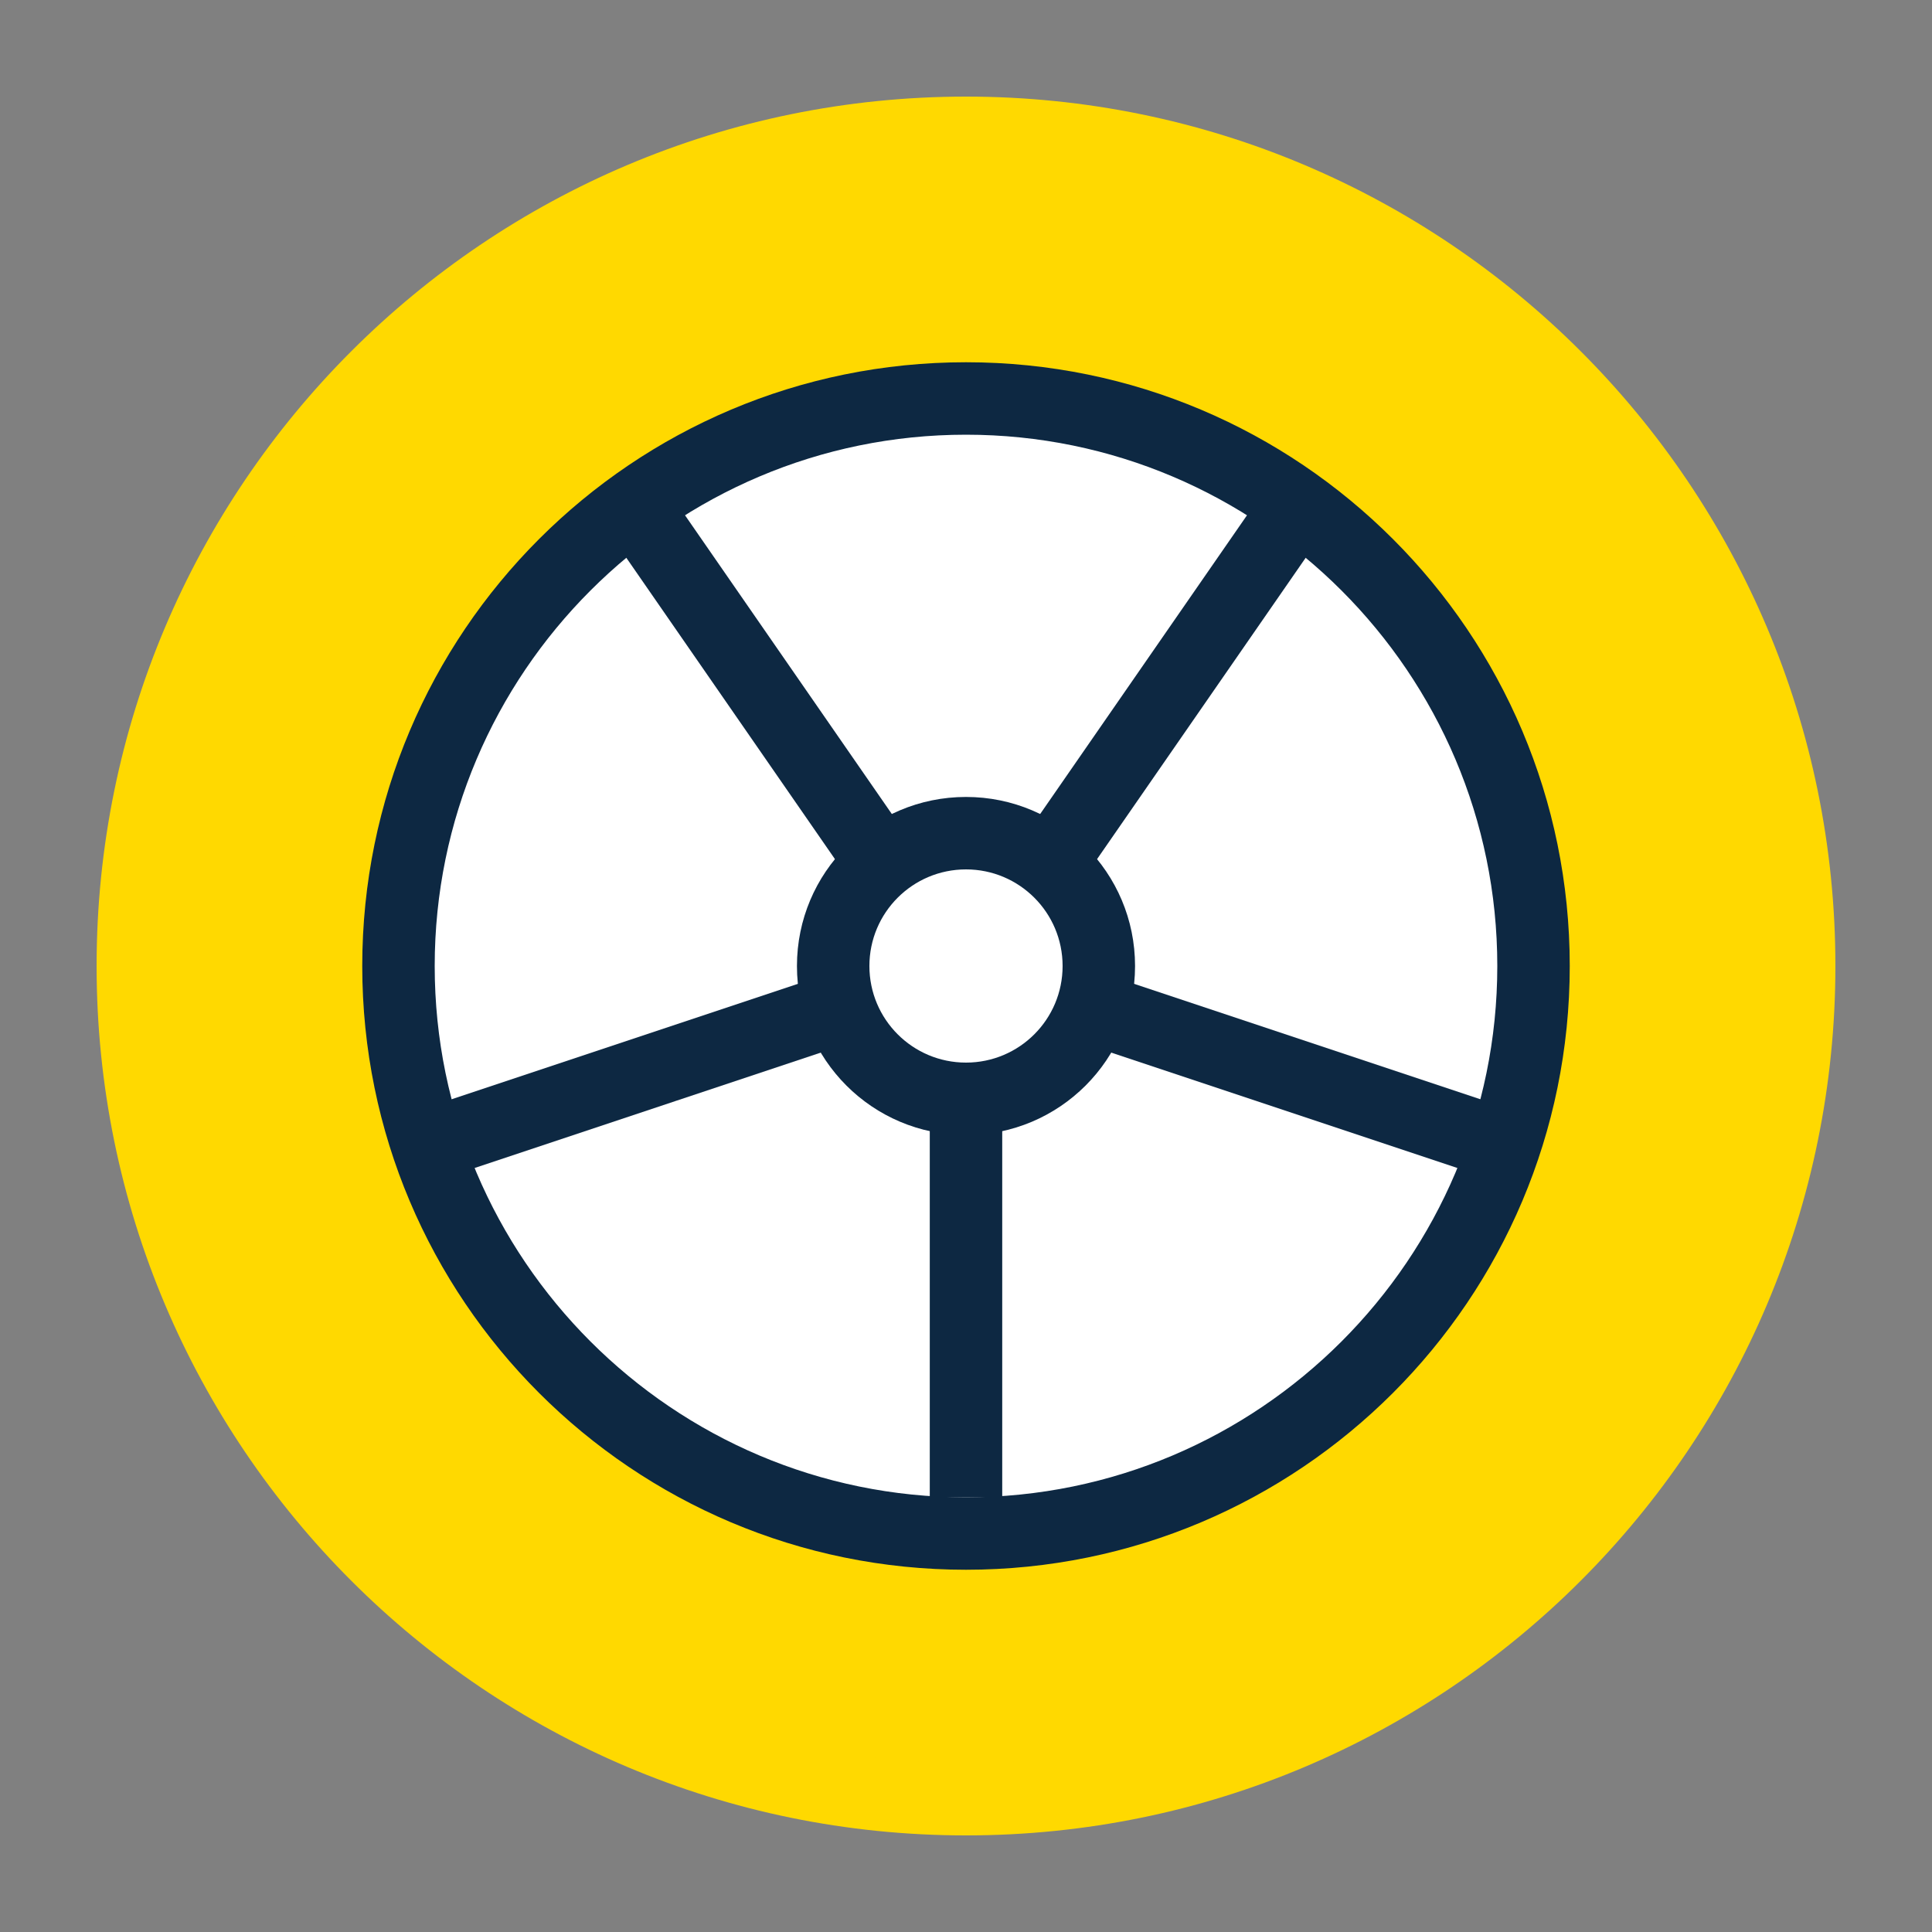 <?xml version='1.0' encoding='UTF-8'?><svg xmlns='http://www.w3.org/2000/svg' viewBox='0 0 80 80'><rect x="0" y="0" width="80" height="80" fill="#808080" stroke="none"/><defs><style>.cls-merch-nt-icon-1 {fill: #fff;}.cls-merch-nt-icon-2 {fill: #ffd900;}.cls-merch-nt-icon-3 {fill: #0d2842;}.cls-merch-nt-icon-4 {fill: none;stroke: #0d2842;stroke-linejoin: round;stroke-width: 3px;}</style></defs><g><g><circle class='cls-merch-nt-icon-2' cx='40' cy='40' r='34.5'/><path class='cls-merch-nt-icon-2' d='M40,7c18.2,0,33,14.8,33,33s-14.8,33-33,33S7,58.2,7,40,21.8,7,40,7m0-3C20.12,4,4,20.12,4,40s16.12,36,36,36,36-16.12,36-36S59.88,4,40,4h0Z'/></g><g><circle class='cls-merch-nt-icon-1' cx='40' cy='40' r='23.5'/><path class='cls-merch-nt-icon-3' d='M40,18c12.13,0,22,9.87,22,22s-9.87,22-22,22-22-9.87-22-22,9.87-22,22-22m0-3c-13.81,0-25,11.19-25,25s11.19,25,25,25,25-11.19,25-25-11.19-25-25-25h0Z'/></g><path class='cls-merch-nt-icon-3' d='M40,36c2.21,0,4,1.79,4,4s-1.79,4-4,4-4-1.79-4-4,1.79-4,4-4m0-3c-3.87,0-7,3.13-7,7s3.13,7,7,7,7-3.13,7-7-3.13-7-7-7h0Z'/></g><line class='cls-merch-nt-icon-4' x1='40' y1='62' x2='40' y2='46'/><line class='cls-merch-nt-icon-4' x1='61' y1='47' x2='46' y2='42'/><line class='cls-merch-nt-icon-4' x1='53' y1='22' x2='44' y2='35'/><line class='cls-merch-nt-icon-4' x1='27' y1='22' x2='36' y2='35'/><line class='cls-merch-nt-icon-4' x1='19' y1='47' x2='34' y2='42'/></svg>
